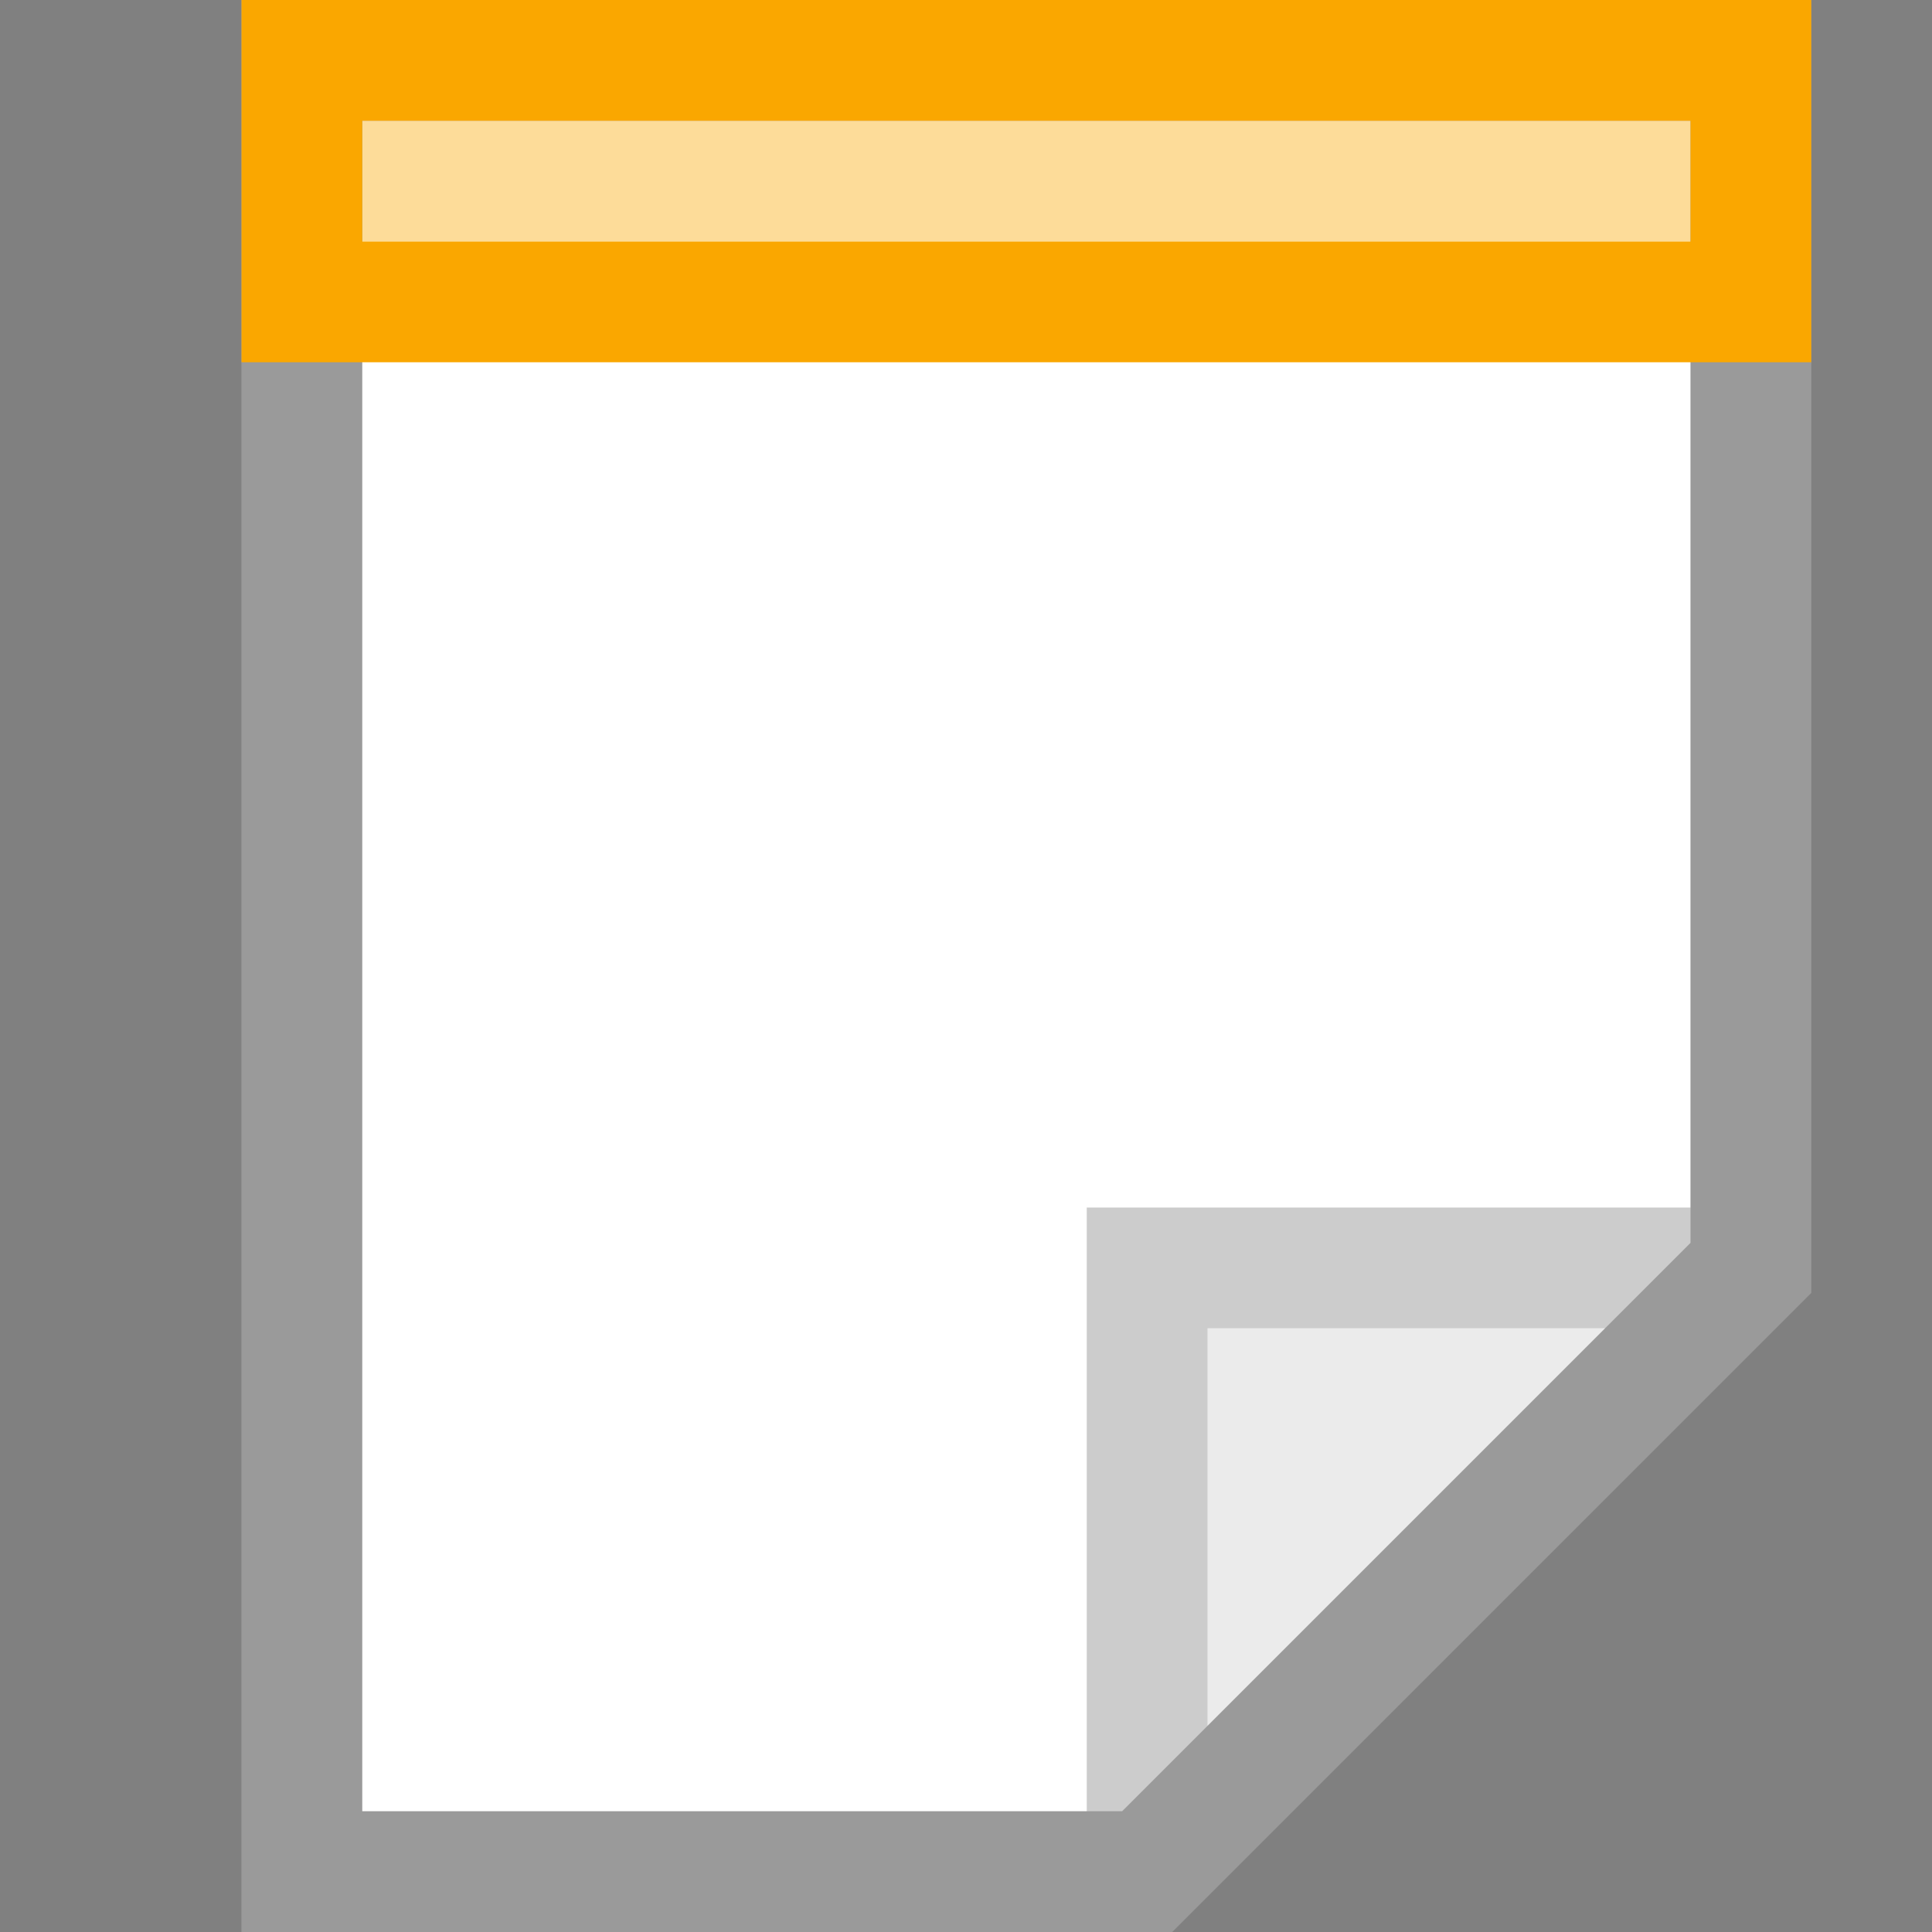 <svg width="16" height="16" viewBox="0 0 16 16" fill="none" xmlns="http://www.w3.org/2000/svg">
<rect x="0" y="0" width="16" height="16" fill="#808080" stroke="none"/>
<path opacity="0.5" d="M15 0H2V16H9.707L15 10.707V0Z" fill="white"/>
<path d="M14 1V10.293L9.293 15H3L3 1H14Z" fill="white"/>
<path opacity="0.2" d="M15 10.707V0H2V16H9.707L15 10.707ZM10 11H13.293L10 14.293V11ZM14 1V10H9V15H3V1H14Z" fill="black"/>
<path d="M14 1V2H3V1H14ZM15 0H2V3H15V0Z" fill="#FAA700"/>
<path opacity="0.4" d="M14 1H3V2H14V1Z" fill="#FAA700"/>
<path opacity="0.08" d="M10 11V14.293L13.293 11H10Z" fill="black"/>
</svg>
